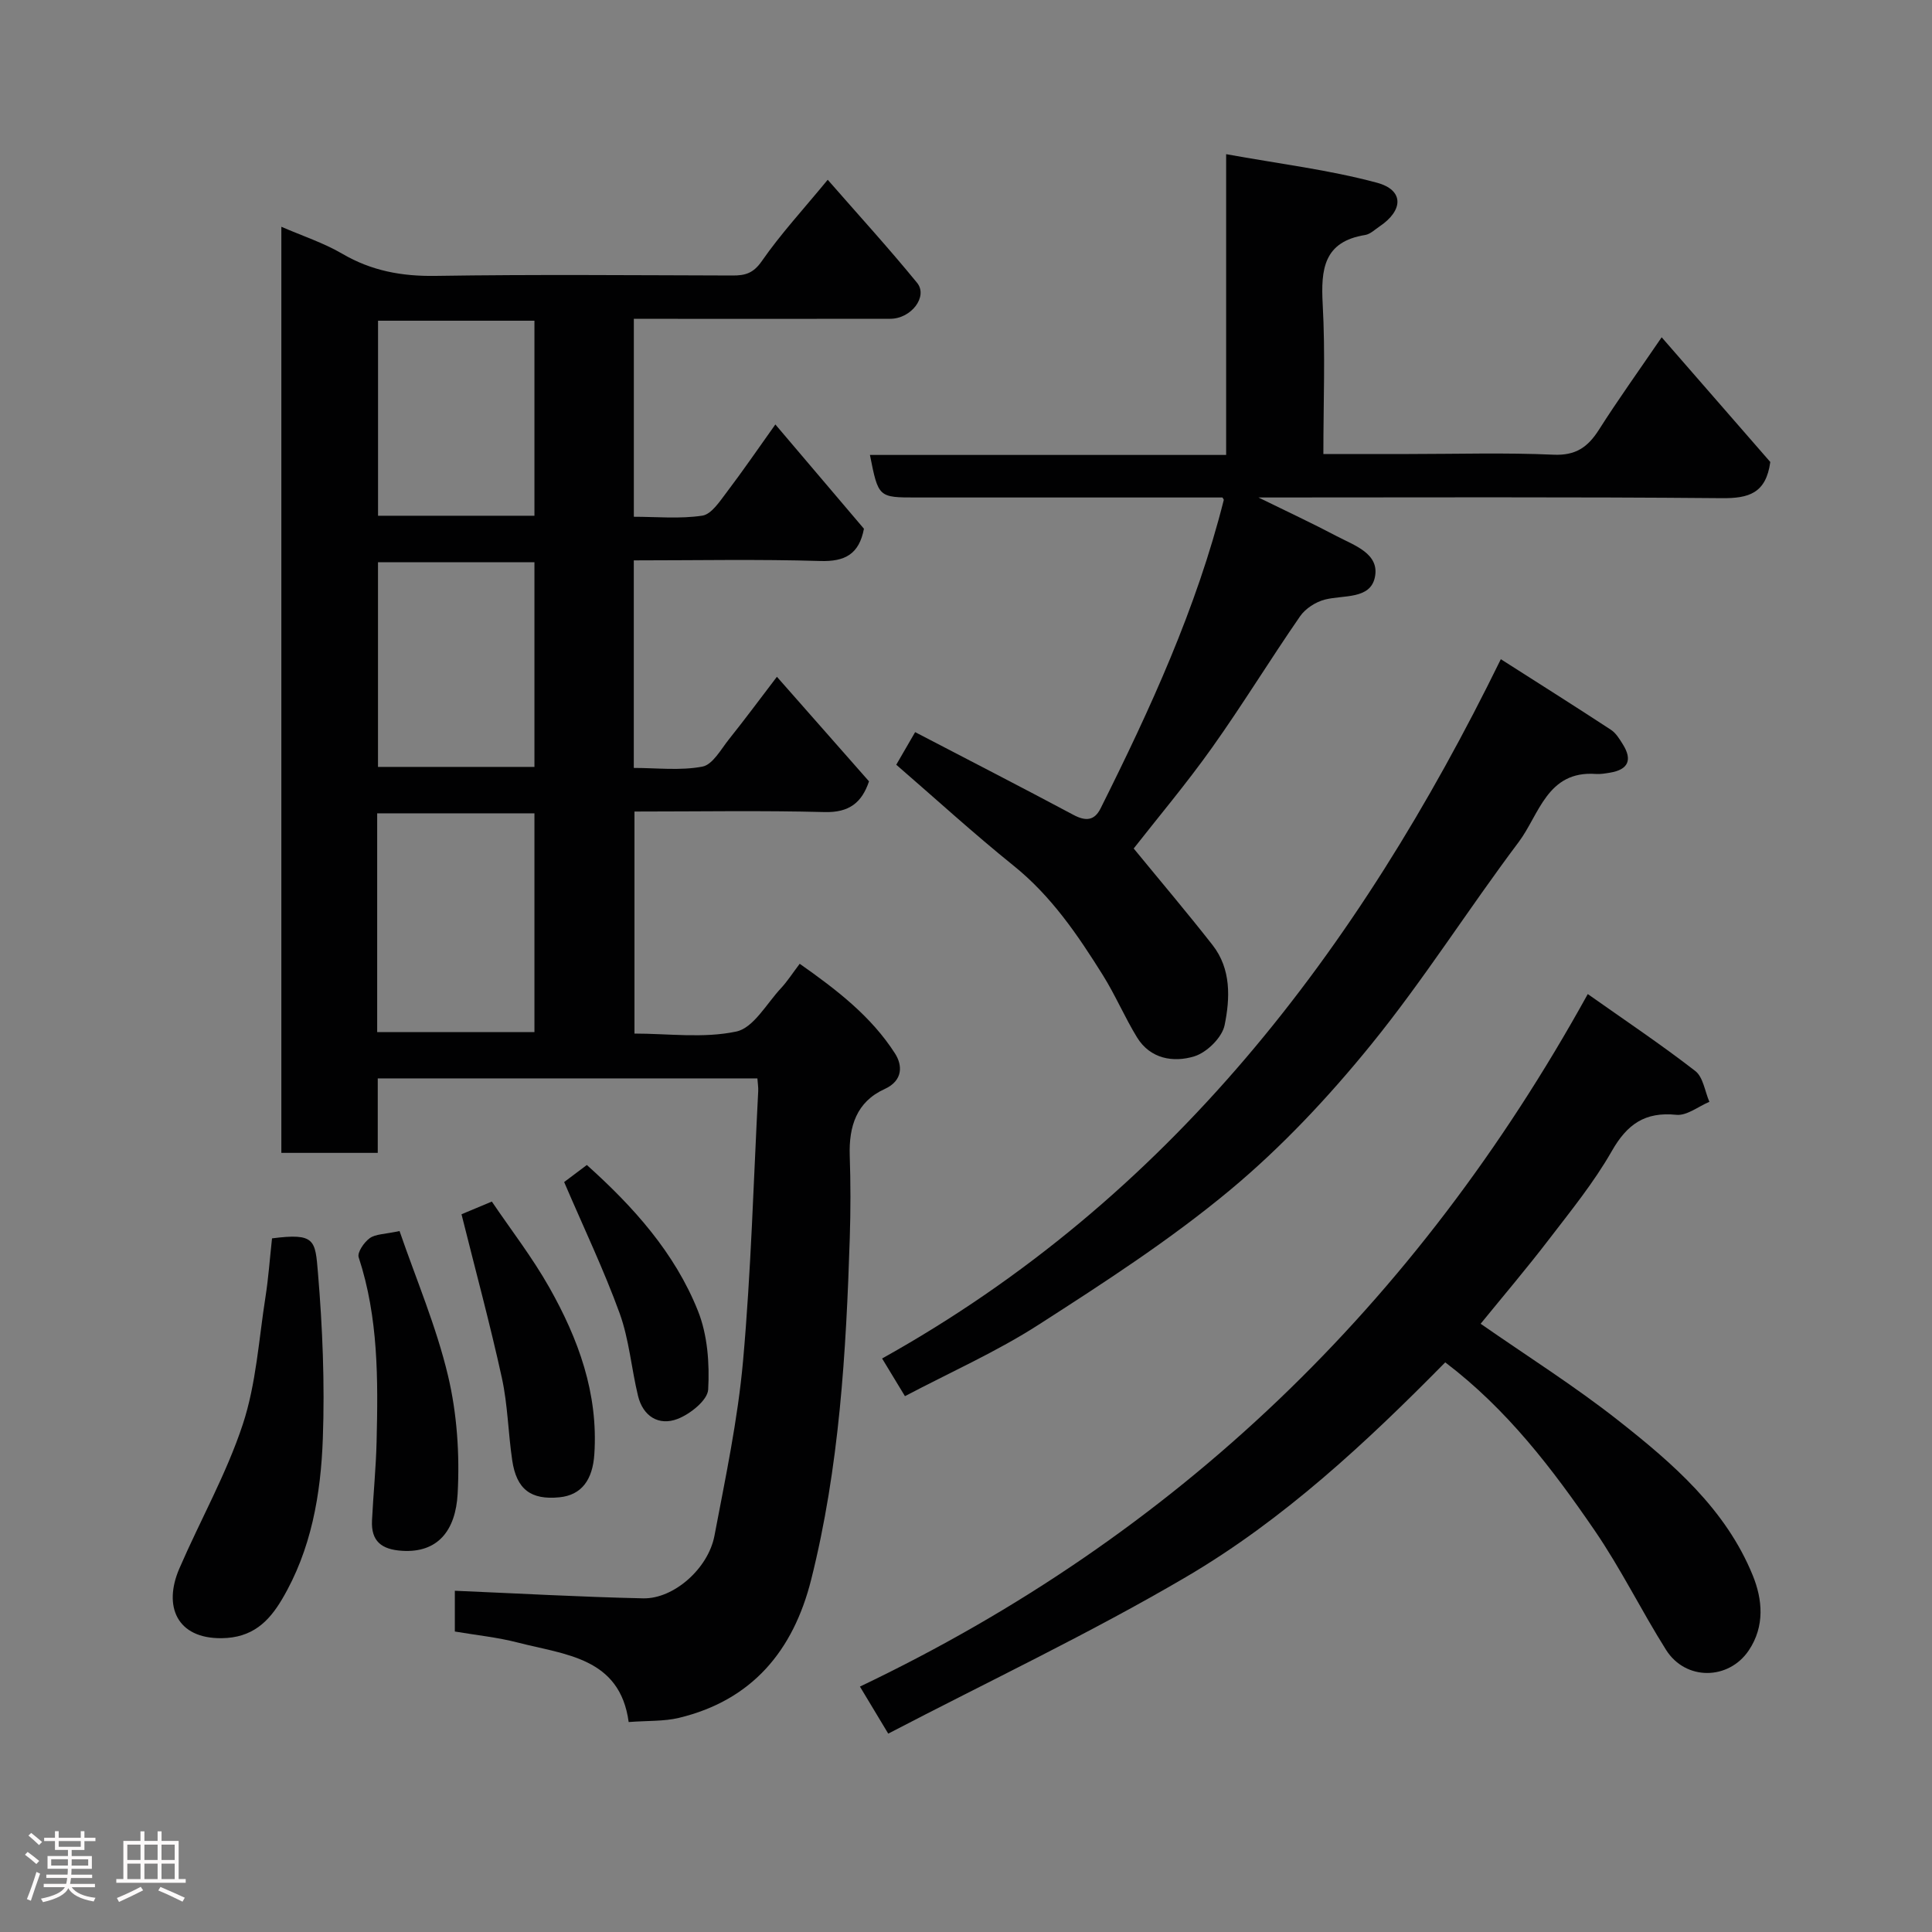 <svg enable-background="new 0 0 400 400" viewBox="0 0 400 400" xmlns="http://www.w3.org/2000/svg"><rect x="0" y="0" width="400" height="400" fill="#808080" stroke="none"/><path d="m5.17 384 .55-.58c.85.61 1.65 1.24 2.4 1.87l-.59.64c-.83-.73-1.62-1.38-2.36-1.93m1.22 9.53-.82-.34c.71-1.76 1.37-3.64 1.98-5.63.24.13.5.25.76.36-.6 1.67-1.24 3.54-1.92 5.61m-.5-13.5.57-.54c.56.44 1.31 1.06 2.26 1.87l-.64.64c-.68-.66-1.41-1.32-2.19-1.97m3.25.46h2.24v-1.36h.77v1.36h4.57v-1.36h.76v1.36h2.28v.69h-2.28v1.84h-2.64v1.26h4.18v2.64h-4.21c0 .45-.02.86-.05 1.21h4.32v.69h-4.38c-.04.34-.1.75-.19 1.22h5.15v.69h-4.82c.87 1.19 2.51 1.92 4.93 2.19-.17.31-.3.57-.37.76-2.77-.49-4.52-1.41-5.26-2.76-.56 1.26-2.3 2.23-5.24 2.9-.12-.24-.26-.48-.43-.72 2.73-.55 4.38-1.34 4.96-2.38h-4.38v-.69h4.65c.1-.38.17-.79.21-1.22h-4.32v-.69h4.4c.03-.34.05-.75.05-1.21h-4.2v-2.64h4.23v-1.26h-2.69v-1.84h-2.24zm1.46 4.46v1.29h3.45c.01-.4.02-.57.01-.53v-.32-.45h-3.46zm1.55-2.59h4.57v-1.19h-4.57zm6.11 2.59h-3.42v.77c-.02.19-.01.37-.02.53h3.44z" fill="#fcfafa"/><path d="m32.63 379.16h.82v1.98h3.54v7.89h1.46v.78h-14.37v-.78h1.46v-7.89h3.54v-1.98h.82v1.98h2.73zm-3.49 11.48.5.73c-1.61.82-3.28 1.63-5 2.41-.13-.27-.28-.55-.44-.82 1.75-.72 3.4-1.49 4.94-2.32m-2.78-5.55h2.73v-3.18h-2.73zm0 3.95h2.73v-3.2h-2.73zm3.54-3.95h2.73v-3.18h-2.73zm0 3.95h2.73v-3.2h-2.73zm7.89 4.68c-1.84-.92-3.51-1.7-5.02-2.32l.45-.73c1.89.8 3.57 1.55 5.04 2.23zm-1.62-11.81h-2.73v3.18h2.73zm-2.73 7.13h2.73v-3.2h-2.73z" fill="#fcfafa"/><g fill="#010102"><path d="m130.16 356.53c-1.81-13.39-13.18-13.92-22.97-16.46-4.22-1.09-8.6-1.53-13.02-2.28 0-3.29 0-6.25 0-8.44 13.09.55 26.04 1.29 39.01 1.57 6.31.13 13.45-6.16 14.74-12.96 2.28-12.01 4.83-24.04 5.92-36.18 1.66-18.57 2.17-37.25 3.14-55.88.04-.79-.1-1.59-.17-2.63-26.19 0-52.12 0-78.6 0v15.42c-6.93 0-13.31 0-19.96 0 0-63.86 0-127.58 0-191.74 4.4 1.91 8.76 3.33 12.62 5.59 6.05 3.54 12.33 4.69 19.31 4.58 20.49-.32 40.99-.13 61.48-.08 2.6.01 4.3-.44 6.05-2.96 3.9-5.62 8.59-10.7 13.66-16.86 6.29 7.2 12.59 14.1 18.49 21.32 2.33 2.84-1.2 7.45-5.52 7.46-15.5.03-30.99.01-46.49.01-2.12 0-4.25 0-6.62 0v40.98c4.71 0 9.53.47 14.18-.23 1.89-.29 3.61-2.96 5.04-4.84 3.35-4.41 6.48-8.99 10.08-14.04 6.23 7.34 12.34 14.52 18.34 21.59-1 5.24-3.89 6.84-9.06 6.68-12.77-.39-25.56-.13-38.59-.13v42.97c4.74 0 9.61.6 14.2-.27 2.13-.4 3.84-3.58 5.51-5.67 3.24-4.05 6.33-8.22 9.92-12.93 6.71 7.62 12.89 14.63 19.07 21.65-1.5 4.45-4.15 6.49-9.19 6.36-12.98-.34-25.98-.11-39.37-.11v45.97c6.98 0 14.29 1.02 21.08-.42 3.57-.76 6.27-5.78 9.26-8.98 1.32-1.42 2.38-3.09 3.87-5.05 7.68 5.4 14.83 10.9 19.75 18.6 1.5 2.35 1.73 5.56-2.18 7.34-5.81 2.64-7.41 7.74-7.21 13.78.19 5.66.19 11.33.01 16.99-.76 23.82-2.16 47.58-8 70.81-3.69 14.67-12.2 24.96-27.39 28.61-3.1.74-6.46.56-10.39.86zm-52.07-142.84h32.56c0-15.34 0-30.38 0-45.3-11.06 0-21.77 0-32.56 0zm32.56-54.91c0-14.43 0-28.47 0-42.38-11.06 0-21.77 0-32.39 0v42.38zm0-52c0-13.78 0-27.15 0-40.38-11.07 0-21.78 0-32.38 0v40.38z"/><path d="m185.56 158.33c1-1.73 2.2-3.8 3.91-6.75 10.99 5.73 21.93 11.34 32.77 17.13 2.53 1.35 4.34 1.22 5.61-1.31 10.29-20.58 19.87-41.45 25.52-63.89.02-.09-.11-.22-.27-.51-21.06 0-42.21 0-63.37 0-7.87 0-7.87 0-9.62-8.81h73.75c0-20.54 0-40.6 0-62.27 10.94 1.99 21.27 3.23 31.22 5.91 5.64 1.52 5.51 5.73.5 9.08-.95.64-1.89 1.57-2.93 1.74-8.62 1.38-9.19 7.12-8.8 14.35.56 10.1.14 20.26.14 31h17.66c10 0 20.01-.31 29.98.14 4.63.21 7.13-1.58 9.42-5.18 3.92-6.17 8.19-12.11 12.98-19.13 7.94 9.11 15.35 17.63 22.49 25.82-.89 6.49-4.46 7.54-10.01 7.49-31.48-.28-62.97-.14-95.96-.14 6.24 3.06 11.27 5.4 16.17 7.99 3.65 1.93 8.98 3.61 7.93 8.55-.98 4.59-6.49 3.62-10.32 4.59-1.91.48-4.05 1.85-5.16 3.46-6.21 8.98-11.91 18.32-18.24 27.22-5.29 7.44-11.19 14.45-16.21 20.86 5.64 6.88 11.12 13.34 16.33 20 3.88 4.96 3.63 11.03 2.49 16.59-.53 2.56-3.69 5.66-6.29 6.45-4.3 1.31-9.09.55-11.84-3.93-2.55-4.17-4.48-8.73-7.07-12.88-5.2-8.31-10.66-16.37-18.48-22.66-8.28-6.67-16.16-13.87-24.3-20.91z"/><path d="m299.22 282.06c-16.32 16.58-33.48 32.59-53.65 44.43-19.9 11.68-40.84 21.58-61.67 32.44-2.3-3.83-3.99-6.64-5.86-9.74 65.59-31.29 115.2-79.14 150.69-143.38 7.81 5.51 15.23 10.48 22.26 15.93 1.64 1.27 1.98 4.21 2.92 6.38-2.29.96-4.67 2.91-6.84 2.69-6.5-.66-10.19 1.94-13.37 7.52-3.7 6.49-8.49 12.38-13.06 18.34-4.59 5.99-9.48 11.74-14.09 17.4 9.57 6.67 19.45 12.89 28.57 20.08 11.23 8.85 22.18 18.3 27.77 32.02 2.01 4.94 2.55 10.49-.82 15.52-4.16 6.19-13.07 6.33-17.13-.1-5.13-8.14-9.38-16.85-14.81-24.76-8.73-12.74-18.1-25.05-30.91-34.77z"/><path d="m187.36 289.06c-1.62-2.67-3.03-5-4.73-7.8 59.48-33.16 98.49-84.31 128.1-144.78 7.74 4.94 15.31 9.71 22.79 14.61 1.04.68 1.79 1.92 2.48 3.03 2 3.2 1.13 5.22-2.65 5.85-.97.16-1.97.34-2.94.27-10.11-.73-11.72 8.43-16 14.12-10.39 13.82-19.66 28.52-30.54 41.92-8.8 10.84-18.52 21.22-29.23 30.13-12.37 10.29-26.01 19.12-39.58 27.84-8.72 5.61-18.33 9.87-27.7 14.81z"/><path d="m56.32 256.39c8.98-1.16 8.94.36 9.51 7.15.95 11.37 1.42 22.84 1.01 34.24-.41 11.59-2.38 23.09-8.46 33.35-2.78 4.69-6.19 7.97-12.49 8.04-9.26.11-12.14-6.6-8.76-14.42 4.32-9.99 9.75-19.58 13.14-29.86 2.77-8.41 3.31-17.56 4.7-26.41.61-3.89.88-7.82 1.35-12.09z"/><path d="m82.72 254.87c3.44 9.99 7.61 19.75 10.03 29.93 1.88 7.89 2.44 16.35 2 24.47-.42 7.62-4.11 12.26-11.47 11.81-4.27-.26-6.48-1.97-6.26-6.3.27-5.43.82-10.86.95-16.3.31-12.86.39-25.69-3.71-38.17-.33-1.01 1.12-3.12 2.29-3.96 1.2-.87 3.06-.8 6.17-1.48z"/><path d="m95.55 251.4c1.12-.47 3.19-1.34 6.28-2.63 3.87 5.73 8.35 11.5 11.9 17.79 6.01 10.64 10.16 21.92 9.32 34.54-.35 5.29-2.65 8.45-7.23 8.9-5.9.58-8.88-1.63-9.77-7.65-.84-5.65-.92-11.45-2.13-17.01-2.45-11.18-5.45-22.23-8.37-33.94z"/><path d="m116.8 244.73c.98-.73 2.8-2.1 4.7-3.53 9.59 8.6 18.19 18.14 23 30.2 1.99 4.97 2.42 10.89 2.12 16.29-.12 2.21-3.73 5.09-6.35 6.09-3.87 1.48-7.15-.54-8.18-4.8-1.37-5.66-1.83-11.62-3.79-17.05-3.24-8.93-7.36-17.55-11.5-27.2z"/></g></svg>